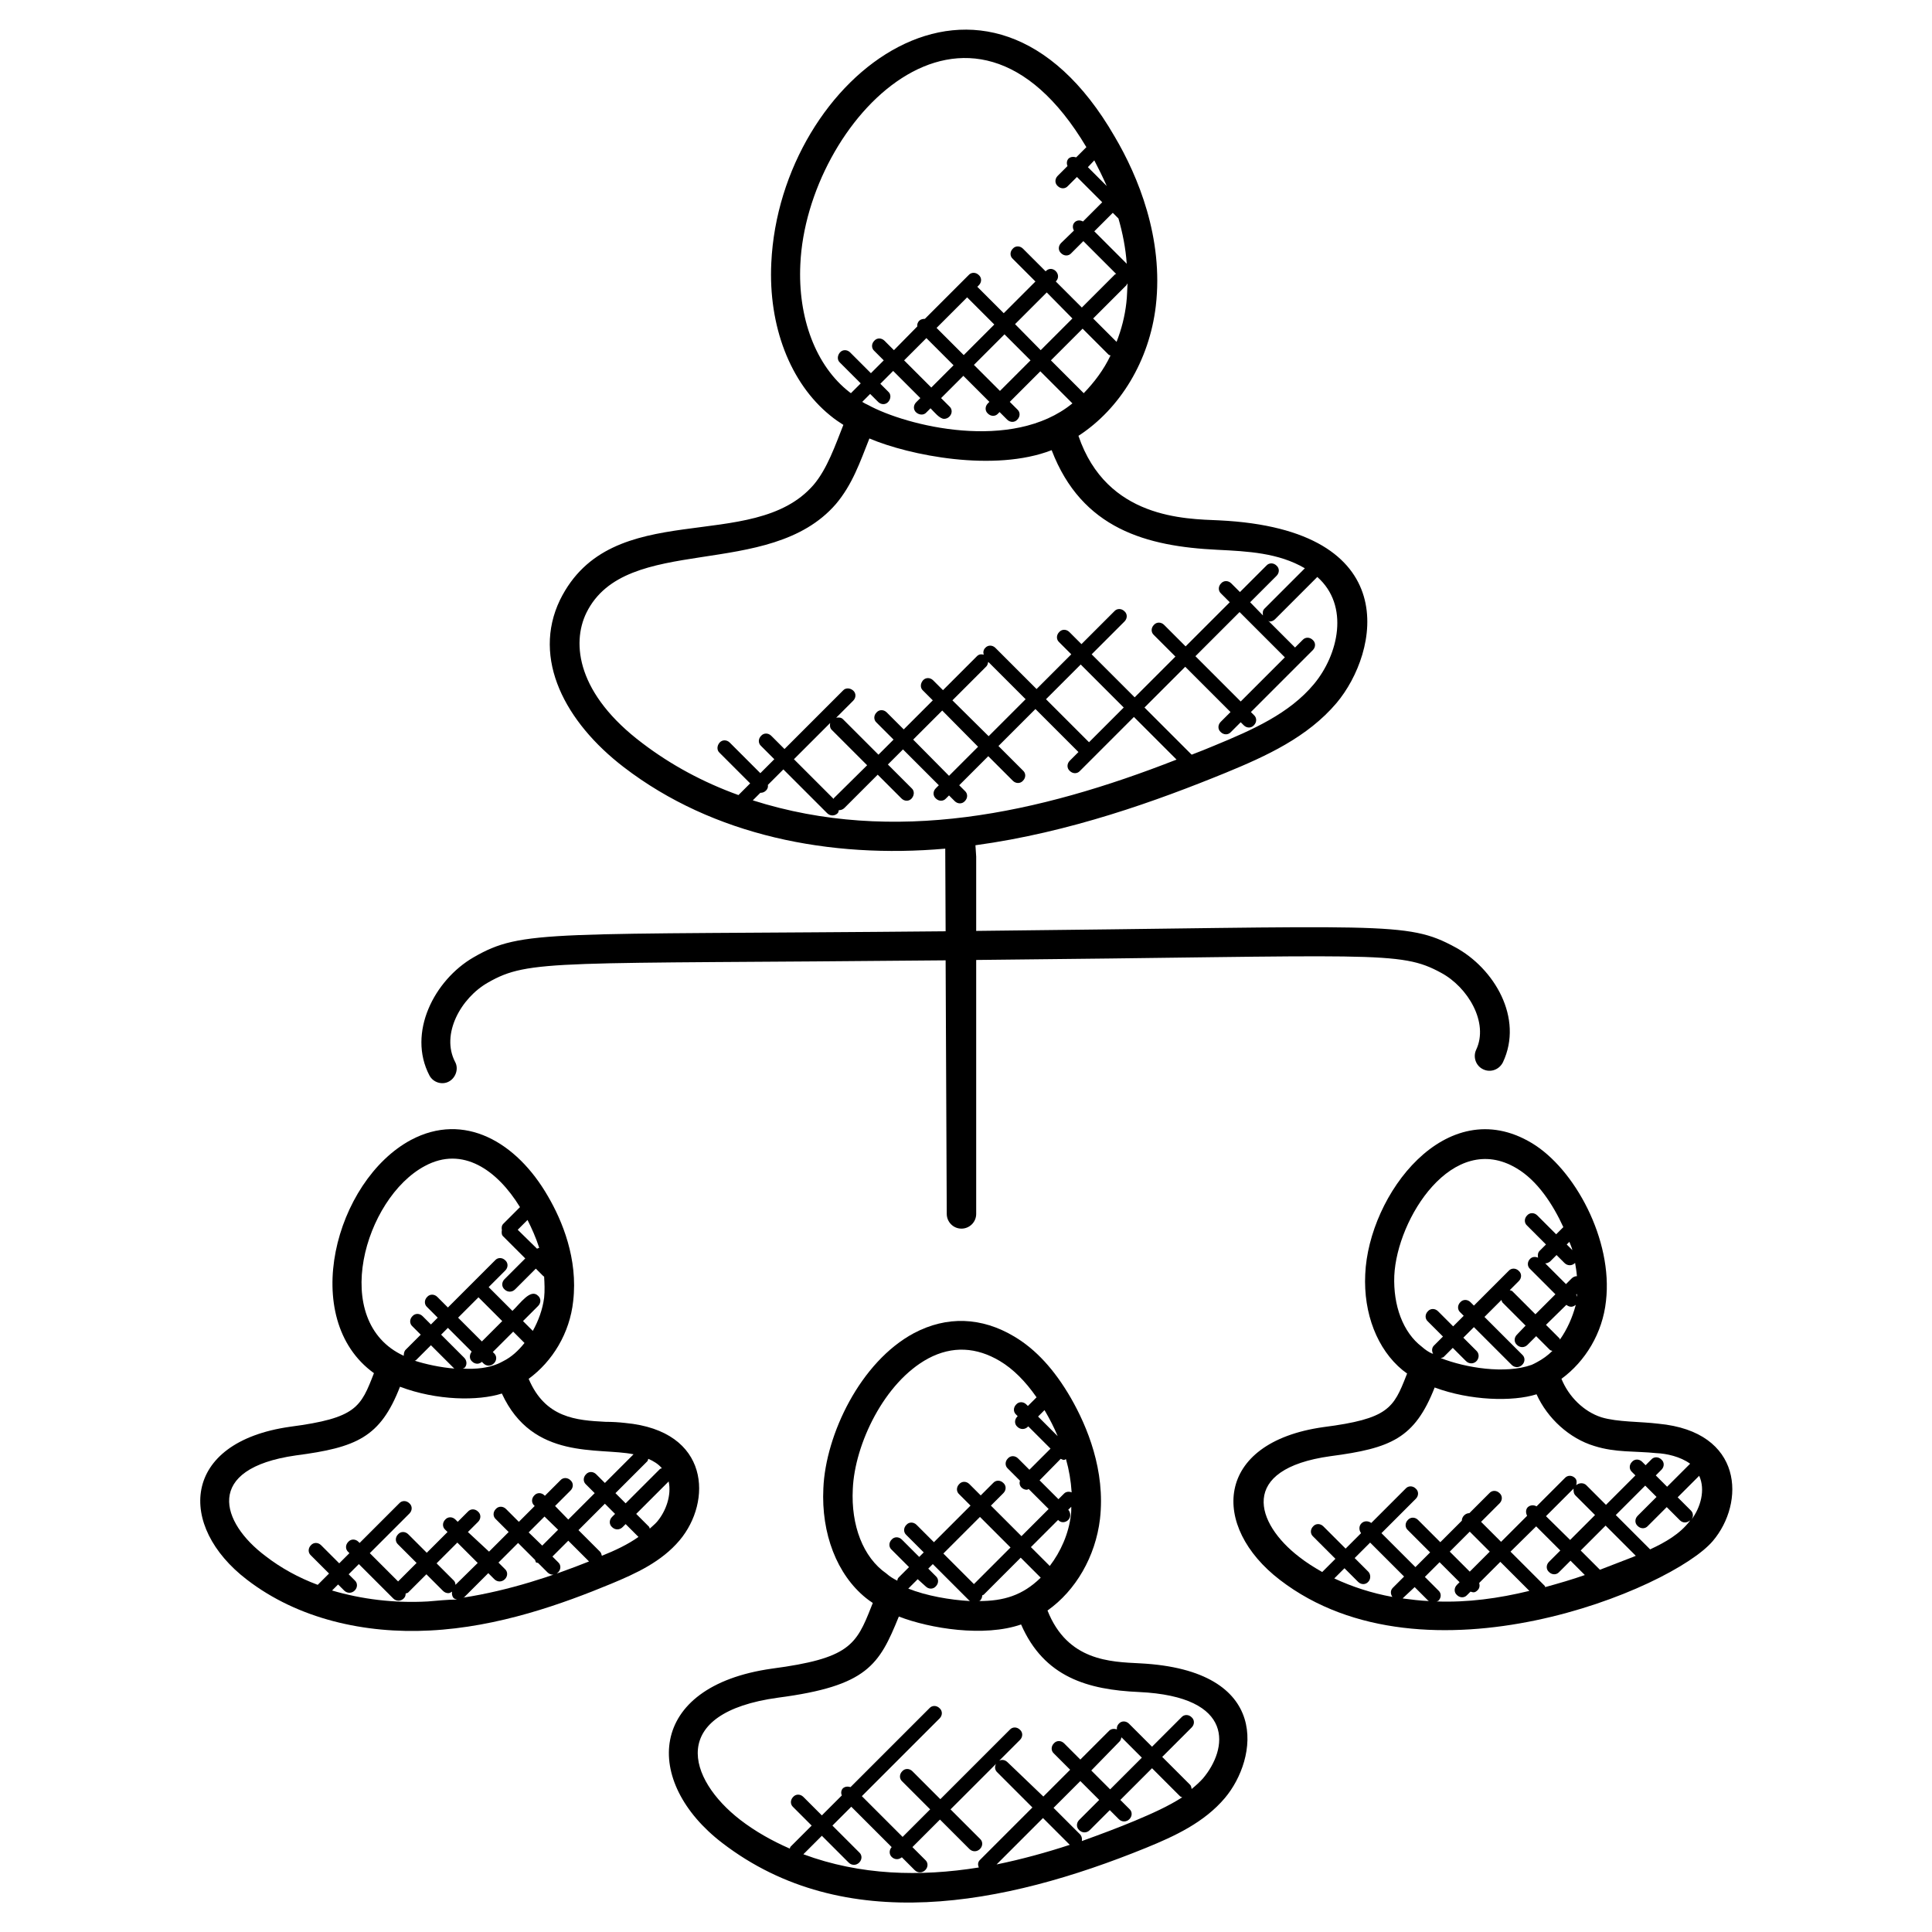 <?xml version="1.0" encoding="utf-8"?>
<!-- Generator: Adobe Illustrator 25.0.0, SVG Export Plug-In . SVG Version: 6.00 Build 0)  -->
<svg version="1.1" id="Layer_1" xmlns:svgjs="http://svgjs.com/svgjs"
	 xmlns="http://www.w3.org/2000/svg" xmlns:xlink="http://www.w3.org/1999/xlink" x="0px" y="0px" viewBox="0 0 512 512"
	 style="enable-background:new 0 0 512 512;" xml:space="preserve">
<g>
	<g>
		<path d="M424.4,375.6c-4.7-1.5-8.7-5.5-10.6-10.2c6.3-4.6,10.9-12.1,11.8-20.6c1.9-16.2-8.3-35.1-19.7-41.9
			c-22.7-13.6-43.2,13.7-44.1,34.8c-0.5,10.4,3.2,19.9,9.9,25.4c0.4,0.3,0.8,0.6,1.2,0.9c-0.1,0.2-0.1,0.3-0.2,0.5
			c-3.4,8.7-4.8,11.5-22,13.7c-29,4.1-29.9,26.4-11.5,40.5c38.5,29.6,103.9,2.4,114.7-10.3c8.6-10.1,8.2-29-14.4-31.1
			C434.7,376.7,428.7,376.9,424.4,375.6L424.4,375.6z M381.8,359.9c0.3-0.1,0.6-0.1,0.8-0.3l2.4-2.4l3.5,3.5
			c0.4,0.4,0.9,0.6,1.4,0.6c1.7,0,2.6-2.1,1.4-3.3l-3.5-3.5l2.8-2.8l10,10c0.4,0.4,0.9,0.6,1.4,0.6c0.5,0,1-0.2,1.4-0.6
			c0.8-0.8,0.8-2,0-2.7l-10-10l4.5-4.5c0.1,0.2,0.1,0.5,0.3,0.7l6.1,6.1l-2.3,2.4c-0.8,0.8-0.8,2,0,2.7c0.4,0.4,0.9,0.6,1.4,0.6
			c0.5,0,1-0.2,1.4-0.6l2.3-2.3l3.6,3.6c0.2,0.2,0.4,0.2,0.7,0.3c-1.2,1.2-2.6,2.2-4.1,3c-0.5,0.3-1,0.5-1.4,0.7
			C398.9,364.2,388.4,362.5,381.8,359.9L381.8,359.9z M413.4,355c-0.1-0.1,0-0.2-0.1-0.3l-3.6-3.6l5.4-5.3c0.4,0.3,0.8,0.5,1.3,0.5
			c0.4,0,0.8-0.2,1.2-0.5C416.7,349.2,415.3,352.3,413.4,355L413.4,355z M412.5,332.6l2.1,2.1c0.4,0.4,0.9,0.6,1.4,0.6
			c0.5,0,1-0.2,1.4-0.6c0,0,0,0,0-0.1c0.2,1.2,0.4,2.3,0.5,3.6c-0.5,0-1,0.2-1.4,0.6l-1.5,1.5l-5.5-5.5c0.5,0,0.9-0.2,1.3-0.5
			L412.5,332.6z M416.7,331.3l-1.5-1.5l0.7-0.7C416.2,329.9,416.5,330.5,416.7,331.3L416.7,331.3z M417.7,343.1l0.2-0.2
			c0,0.3,0,0.5,0,0.8C417.8,343.5,417.8,343.2,417.7,343.1L417.7,343.1z M369.5,338.1c0.7-15.2,15.5-38.6,32.4-28.5
			c5.6,3.3,9.7,9.7,12.4,15.6l-1.9,1.9l-5-5c-0.8-0.8-2-0.8-2.7,0c-0.8,0.8-0.8,2,0,2.7l5,5l-1.7,1.7c-0.5,0.5-0.5,1.2-0.4,1.8
			c-0.7-0.3-1.5-0.3-2.1,0.3c-0.8,0.8-0.8,2,0,2.7l6.7,6.7l-5.3,5.3l-6.1-6.1c-0.2-0.2-0.5-0.2-0.7-0.3l2.4-2.4c0.8-0.8,0.8-2,0-2.7
			c-0.8-0.8-2-0.8-2.7,0l-9.2,9.2l-0.9-0.9c-0.8-0.8-2-0.8-2.7,0c-0.8,0.8-0.8,2,0,2.7l0.9,0.9l-2.8,2.8l-4-4c-0.8-0.8-2-0.8-2.7,0
			c-0.8,0.8-0.8,2,0,2.7l4,4l-2.4,2.4c-0.6,0.6-0.6,1.5-0.2,2.2c-0.1-0.1-0.2-0.1-0.3-0.1c-0.9-0.4-1.8-1-2.7-1.8
			C371.8,353.1,369.2,346,369.5,338.1L369.5,338.1z M362.6,416.5l-3.6-3.6l4.1-4.1l9,9l-3,3c-0.7,0.7-0.6,1.7-0.1,2.4
			c-5.5-1-10.7-2.7-15.4-4.9l2.7-2.7l3.6,3.6c0.8,0.8,2,0.8,2.7,0C363.3,418.5,363.3,417.2,362.6,416.5L362.6,416.5z M374.9,420.6
			l3.6,3.6c0.1,0.1,0.2,0,0.2,0.1c-2.4-0.1-4.7-0.4-7-0.7c0,0,0.1,0,0.1-0.1L374.9,420.6z M380.7,424.4c0.2-0.1,0.4-0.1,0.5-0.2
			c0.8-0.8,0.8-2,0-2.7l-3.6-3.6l3.9-3.9l5.3,5.3l-0.7,0.7c-0.8,0.8-0.8,2,0,2.7c0.8,0.8,2,0.8,2.7,0l0.9-0.9
			c0.7,0.2,1.1,0.4,1.9-0.4c0.5-0.5,0.6-1.2,0.4-1.9l5.6-5.6l7.7,7.7C397.1,423.6,389,424.7,380.7,424.4L380.7,424.4z M389.5,405.9
			l5.3,5.3l-5.3,5.3l-5.3-5.3L389.5,405.9z M407.1,404.5l6.4,6.4l-3,3c-0.8,0.8-0.8,2,0,2.7c0.8,0.8,2,0.8,2.7,0l3-3l3.8,3.8
			c-3.4,1.2-6.9,2.2-10.5,3.2c-0.1-0.1,0-0.2-0.1-0.3l-9.1-9.1L407.1,404.5z M417.5,396.3l5.2,5.2l-6.6,6.6l-6.4-6.3l7.3-7.3
			C417,395.1,417,395.8,417.5,396.3z M424,416l-5.1-5.1l6.6-6.6l8,8c-0.2,0.1-0.5,0.2-0.7,0.3C430,413.7,427.1,414.8,424,416z
			 M437.3,410.6l-9.1-9.1l7.8-7.8l3,3l-5,5c-0.8,0.8-0.8,2,0,2.7c0.8,0.8,2,0.8,2.7,0l5-5l3.5,3.5c0.7,0.7,1.8,0.8,2.7,0
			c-0.1,0.1-0.1,0.2-0.1,0.2C445.2,406.5,441.4,408.7,437.3,410.6z M448.2,402.8c0.6-0.8,0.6-1.8-0.1-2.5l-3.5-3.5l5.7-5.7
			C452,394.8,450.7,399.5,448.2,402.8L448.2,402.8z M447.9,387.9l-6.1,6.1l-3-3l1.5-1.5c0.8-0.8,0.8-2,0-2.7c-0.8-0.8-2-0.8-2.7,0
			l-1.5,1.5l-0.9-0.9c-0.8-0.8-2-0.8-2.7,0c-0.8,0.8-0.8,2,0,2.7l0.9,0.9l-7.8,7.8l-5.2-5.2c-0.7-0.7-1.9-0.7-2.7,0
			c0.2-0.7,0.2-1.4-0.3-1.9c-0.8-0.8-2-0.8-2.7,0l-7.5,7.5c-0.7-0.4-1.6-0.4-2.3,0.2c-0.6,0.6-0.6,1.5-0.2,2.3l-6.9,6.9l-5.3-5.3
			l4.9-4.9c0.8-0.8,0.8-2,0-2.7c-0.8-0.8-2-0.8-2.7,0l-5.3,5.3c-0.5,0-1,0.2-1.4,0.6s-0.6,0.9-0.6,1.4l-5.7,5.7l-5.9-5.9
			c-0.8-0.8-2-0.8-2.7,0c-0.8,0.8-0.8,2,0,2.7l5.9,5.9l-3.9,3.9l-9-9l9.1-9.1c0.8-0.8,0.8-2,0-2.7c-0.8-0.8-2-0.8-2.7,0l-9.1,9.1
			c-0.8-0.6-1.9-0.6-2.6,0.1c-0.7,0.7-0.7,1.8-0.1,2.6l-4.1,4.1l-5.9-5.9c-0.8-0.8-2-0.8-2.7,0c-0.8,0.8-0.8,2,0,2.7l5.9,5.9
			l-3.5,3.5c-2.1-1.2-4.2-2.5-6.1-4c-11.6-8.9-16.2-23.3,8.3-26.7c16-2.1,22.3-4.7,27.6-18.2c9.4,3.5,20.7,3.8,27,1.8
			c2.9,6.4,8.7,11.7,15.3,13.7c5.7,1.8,10.7,1.3,16.5,1.9C441.6,385.2,445.3,386,447.9,387.9L447.9,387.9z"/>
		<path d="M65.4,418.6c13.6,10.5,31.4,14.4,48.5,13.5c18.2-0.9,35.3-7.1,48.1-12.4c6.5-2.7,13.3-5.8,18.1-11.5
			c8.6-10.2,8.2-29-14.4-31.1c-1.7-0.2-3.5-0.3-5.2-0.3c-7.8-0.4-16-1-20.4-11.4c6.3-4.6,10.9-12.1,11.8-20.6
			c1.3-11.2-2.9-21.3-6.7-27.8c-8.3-14.4-22.2-22.4-36.3-14.9c-20.1,10.8-29.8,47.4-9.8,61.8c-3.5,9-4.6,11.9-22.2,14.2
			C47.9,382.2,47,404.5,65.4,418.6L65.4,418.6z M113.4,424.4c-9,0.5-17.6-0.6-25.4-2.9l1.6-1.6l1.6,1.6c0.4,0.4,0.9,0.6,1.4,0.6
			c0.5,0,1-0.2,1.4-0.6c0.8-0.8,0.8-2,0-2.7l-1.6-1.6l2.7-2.7l9.1,9.1c0.4,0.4,0.9,0.6,1.4,0.6c0.5,0,1-0.2,1.4-0.6
			c0.4-0.4,0.5-0.8,0.5-1.3c0.2-0.1,0.4-0.1,0.6-0.2l4.9-4.9l4.4,4.4c0.4,0.4,0.9,0.6,1.4,0.6c0.4,0,0.7-0.2,1-0.4
			c-0.1,0.6,0,1.2,0.4,1.7c0.2,0.2,0.6,0.3,0.9,0.4C118.6,423.9,116,424.2,113.4,424.4L113.4,424.4z M131,418.5
			c0.4,0.4,0.9,0.6,1.4,0.6c0.5,0,1-0.2,1.4-0.6c0.8-0.8,0.8-2,0-2.7l-1.7-1.7l5.2-5.2l4.5,4.5c0.1,0.2,0.1,0.4,0.2,0.6
			c0.2,0.2,0.4,0.1,0.6,0.2l2.5,2.5c0.4,0.4,0.9,0.6,1.4,0.6c0.5,0,1-0.2,1.4-0.6c0.8-0.8,0.8-2,0-2.7l-1.5-1.5l4.2-4.2l5.5,5.5
			c-9.5,3.8-21.1,7.7-33.4,9.6c0.1-0.1,0.2,0,0.3-0.1l6.4-6.4L131,418.5z M140.1,406.1l4.2-4.2l3.6,3.5l-4.2,4.2L140.1,406.1z
			 M120.7,420c0-0.5-0.2-1-0.6-1.3l-4.4-4.4l5.5-5.5l5.4,5.4L120.7,420z M159.5,412.3c-0.1-0.4-0.2-0.8-0.5-1.1l-5.7-5.7l7-7
			l2.7,2.7l-0.8,0.8c-0.8,0.8-0.8,2,0,2.7c0.4,0.4,0.9,0.6,1.4,0.6c0.5,0,1-0.2,1.4-0.6l0.8-0.8l3.4,3.4c0,0,0,0,0,0
			C166.4,409.3,163,410.9,159.5,412.3L159.5,412.3z M171.8,386.6c1.4,0.6,2.7,1.4,3.6,2.5c-0.2,0.1-0.4,0.1-0.5,0.2l-9.1,9.1
			l-2.7-2.7l8.4-8.4C171.7,387.1,171.7,386.9,171.8,386.6L171.8,386.6z M174.1,403.3c-0.6,0.7-1.3,1.2-1.9,1.8
			c-0.1-0.2-0.1-0.4-0.2-0.5l-3.4-3.4l8.6-8.6C178,396.2,176.5,400.5,174.1,403.3L174.1,403.3z M109.9,360.6c0.1-0.1,0.2,0,0.3-0.1
			l4-4l6.1,6.1c0.1,0.1,0.2,0.1,0.3,0.1C116.7,362.4,112.7,361.5,109.9,360.6z M123,359.8l-6.1-6.1l1.8-1.8l6.3,6.3
			c-0.6,0.8-0.7,1.9,0.1,2.6c0.4,0.4,0.9,0.6,1.4,0.6c0.4,0,0.9-0.2,1.2-0.5l0.4,0.4c0.4,0.4,0.9,0.6,1.4,0.6s1-0.2,1.4-0.6
			c0.8-0.8,0.8-2,0-2.7l-0.3-0.3l5.4-5.4l3,3c-1.6,2-3.4,3.7-5.6,4.8c-0.5,0.3-1,0.5-1.4,0.7c-2.6,1.1-5.7,1.5-9.4,1.3
			c0.2-0.1,0.4-0.1,0.5-0.2C123.8,361.8,123.8,360.6,123,359.8L123,359.8z M126.8,343.8l6.3,6.3l-5.4,5.4l-6.3-6.3L126.8,343.8z
			 M137.2,325.9l2.6-2.6c1.1,2.2,2.2,4.6,3.1,7.4c-0.2,0-0.4,0.2-0.6,0.2L137.2,325.9z M112.6,309c10-5.4,19.2,1.1,25.2,10.9
			l-4.4,4.4c-0.5,0.5-0.5,1.1-0.4,1.7c-0.1,0.6-0.1,1.3,0.4,1.7l5.8,5.8l-5.5,5.5c-0.8,0.8-0.8,2,0,2.7c0.4,0.4,0.9,0.6,1.4,0.6
			s1-0.2,1.4-0.6l5.5-5.5l2,2c0.1,0.1,0.1,0,0.2,0.1c0.1,1.8,0.2,3.7,0,5.6c-0.4,3.1-1.5,6.1-3,8.8l-2.6-2.6l4-4
			c0.8-0.8,0.8-2,0-2.7c-2-2-4.7,2-6.8,4l-6.3-6.3l4.4-4.4c0.8-0.8,0.8-2,0-2.7c-0.8-0.8-2-0.8-2.7,0l-12.5,12.5l-2.8-2.8
			c-0.8-0.8-2-0.8-2.7,0c-0.8,0.8-0.8,2,0,2.7l2.8,2.8l-1.8,1.8l-2.2-2.2c-0.8-0.8-2-0.8-2.7,0c-0.8,0.8-0.8,2,0,2.7l2.2,2.2l-4,4
			c-0.4,0.4-0.5,1-0.5,1.6C87.2,350.2,96.6,317.5,112.6,309L112.6,309z M78.4,385.7c16.1-2.1,22.4-4.8,27.6-18.2
			c9.8,3.7,20.7,3.8,27,1.8c8.2,17.8,25.6,14.2,34.9,16.1l-7.6,7.6l-2.3-2.3c-0.8-0.8-2-0.8-2.7,0c-0.8,0.8-0.8,2,0,2.7l2.3,2.3
			l-7,7l-3.5-3.6l4.1-4.1c0.8-0.8,0.8-2,0-2.7c-0.8-0.8-2-0.8-2.7,0l-4.1,4.1l-0.1-0.1c-0.8-0.8-2-0.8-2.7,0c-0.8,0.8-0.8,2,0,2.7
			l0.1,0.1l-4.2,4.2l-3.4-3.4c-0.8-0.8-2-0.8-2.7,0c-0.8,0.8-0.8,2,0,2.7l3.4,3.4l-5.2,5.2L124,406l2.7-2.7c0.8-0.8,0.8-2,0-2.7
			c-0.8-0.8-2-0.8-2.7,0l-2.7,2.7l-0.6-0.6c-0.8-0.8-2-0.8-2.7,0c-0.8,0.8-0.8,2,0,2.7l0.6,0.6l-5.5,5.5l-4.9-4.9
			c-0.8-0.8-2-0.8-2.7,0c-0.8,0.8-0.8,2,0,2.7l4.9,4.9l-4.9,4.9l-7.5-7.5l10.5-10.5c0.8-0.8,0.8-2,0-2.7c-0.8-0.8-2-0.8-2.7,0
			l-10.5,10.5l-0.3-0.3c-0.8-0.8-2-0.8-2.7,0c-0.8,0.8-0.8,2,0,2.7l0.3,0.3l-2.7,2.7l-4.8-4.8c-0.8-0.8-2-0.8-2.7,0
			c-0.8,0.8-0.8,2,0,2.7l4.8,4.8l-3,3c-5.1-1.9-9.8-4.5-13.8-7.6C58.5,403.5,53.9,389.2,78.4,385.7z"/>
		<path d="M204.6,442.2c-33.4,4.7-34.2,30.1-13.2,46.2c32.3,24.8,74.7,16.6,112.3,1.3c7.6-3.1,15.4-6.7,20.9-13.2
			c8.7-10.3,12.7-33.9-22.5-35.7c-7.8-0.4-19.2-0.6-24.5-14c7.5-5.3,12.7-14.3,13.9-24.2c1.5-12.9-3.4-24.6-7.7-32.1
			c-4.4-7.6-9.3-12.9-15-16.3c-8.7-5.2-17.9-5.5-26.6-0.9c-14.2,7.6-23.4,26.9-24,41.1c-0.6,12,3.6,22.9,11.3,29.1
			c0.6,0.5,1.2,0.9,1.8,1.3c-0.1,0.3-0.3,0.7-0.4,1C226.9,436,225,439.5,204.6,442.2L204.6,442.2z M264.1,494.1l12.3-12.3l7.1,7.1
			c0,0,0,0,0,0C277.4,490.9,270.9,492.7,264.1,494.1L264.1,494.1z M300.8,482.5c-4.3,1.8-9.1,3.6-14.1,5.4c0.1-0.6,0-1.2-0.4-1.7
			l-7.1-7.1l7.1-7.1l5,5l-5.3,5.3c-0.8,0.8-0.8,2,0,2.7c0.4,0.4,0.9,0.6,1.4,0.6s1-0.2,1.4-0.6l5.3-5.3l2.4,2.4
			c0.4,0.4,0.9,0.6,1.4,0.6c0.5,0,1-0.2,1.4-0.6c0.8-0.8,0.8-2,0-2.7l-2.4-2.4l8.4-8.4l7.4,7.4c0.2,0.2,0.4,0.2,0.6,0.3
			C309.6,478.7,305.3,480.6,300.8,482.5L300.8,482.5z M296.7,461.5c0.3-0.3,0.4-0.7,0.5-1.1l5.4,5.4l-8.4,8.4l-5-5L296.7,461.5z
			 M301.8,448.4c25.9,1.2,23.5,15.2,17,22.9c-0.9,1-1.9,1.9-3,2.8c-0.1-0.4-0.1-0.8-0.4-1.1l-7.4-7.4l7.8-7.8c0.8-0.8,0.8-2,0-2.7
			c-0.8-0.8-2-0.8-2.7,0l-7.8,7.8l-6.1-6.1c-0.8-0.8-2-0.8-2.7,0c-0.4,0.4-0.6,1-0.5,1.5c-0.7-0.2-1.4-0.2-2,0.3l-7.7,7.7l-4.3-4.3
			c-0.8-0.8-2-0.8-2.7,0c-0.8,0.8-0.8,2,0,2.7l4.3,4.3l-7.1,7.1L267,467c-0.8-0.8-2-0.8-2.7,0c-0.8,0.8-0.8,2,0,2.7l9.3,9.3
			l-13.9,13.9c-0.6,0.6-0.6,1.3-0.3,2c-15.6,2.5-31.4,2.1-46.5-3.5l4.9-4.9l7.1,7.1c0.4,0.4,0.9,0.6,1.4,0.6s1-0.2,1.4-0.6
			c0.8-0.8,0.8-2,0-2.7l-7.1-7.1l5-5l10.7,10.7c-0.7,0.8-0.7,1.9,0,2.6c0.4,0.4,0.9,0.6,1.4,0.6c0.5,0,0.9-0.2,1.3-0.5l3.4,3.4
			c0.4,0.4,0.9,0.6,1.4,0.6c0.5,0,1-0.2,1.4-0.6c0.8-0.8,0.8-2,0-2.7l-3.4-3.4l7.3-7.3l7.8,7.8c0.4,0.4,0.9,0.6,1.4,0.6
			s1-0.2,1.4-0.6c0.8-0.8,0.8-2,0-2.7l-7.8-7.8l18.4-18.4c0.8-0.8,0.8-2,0-2.7c-0.8-0.8-2-0.8-2.7,0l-18.4,18.4l-7.4-7.4
			c-0.8-0.8-2-0.8-2.7,0c-0.8,0.8-0.8,2,0,2.7l7.4,7.4l-7.3,7.3L228.4,476l20.6-20.6c0.8-0.8,0.8-2,0-2.7c-0.8-0.8-2-0.8-2.7,0
			l-20.9,20.9c-0.7-0.2-1.4-0.2-2,0.3c-0.5,0.5-0.6,1.3-0.3,1.9l-5.3,5.3l-4.9-4.9c-0.8-0.8-2-0.8-2.7,0c-0.8,0.8-0.8,2,0,2.7
			l4.9,4.9l-5.6,5.6c-0.1,0.1-0.1,0.3-0.2,0.5c-4.8-2.1-9.2-4.6-13.1-7.6c-14.1-10.9-19.2-28.4,10-32.4c23.7-3.1,26.8-8.7,32-21.5
			c8.3,3.2,22.6,5.5,32.4,2.1C276.7,444.5,288.3,447.8,301.8,448.4L301.8,448.4z M245.3,420.4c0.8,0.8,2,0.8,2.7,0
			c0.8-0.8,0.8-2,0-2.7l-2-2l1.2-1.2l9.7,9.7c0,0,0.1,0,0.2,0.1c-5.4-0.3-11.6-1.4-16.4-3.3l2.5-2.5L245.3,420.4z M259.4,424.3
			c0.1-0.1,0.3,0,0.3-0.1c0.4-0.4,0.6-0.9,0.6-1.4c0.1-0.1,0.3-0.1,0.4-0.2l9.8-9.8l5.3,5.3C271,422.8,266,424.3,259.4,424.3z
			 M258.1,419.8l-8.1-8.1l9.7-9.7l8.1,8.1L258.1,419.8z M283.8,401.5c-0.6,5-2.7,9.7-5.6,13.5l-5-5l7.2-7.2c0.4,0.4,0.8,0.6,1.3,0.6
			c0.5,0,1-0.2,1.4-0.6c0.7-0.7,0.7-1.9,0-2.7l0.8-0.8C283.9,400.1,283.9,400.8,283.8,401.5C283.8,401.5,283.8,401.5,283.8,401.5
			L283.8,401.5z M277.1,374.2c1.1,1.9,2.2,4,3.2,6.4l-5.2-5.2l1.7-1.7C276.9,373.9,277,374,277.1,374.2L277.1,374.2z M281.1,386.6
			c0.3,0.1,0.5,0.3,0.9,0.3c0.2,0,0.3-0.2,0.5-0.2c0.8,2.8,1.3,5.7,1.5,8.8c-0.7-0.3-1.5-0.2-2,0.3l-1.5,1.5l-5-5L281.1,386.6z
			 M226,394.6c0.5-11.8,8.3-28.3,20-34.6c6.4-3.4,12.8-3,19,0.7c3.5,2.1,6.7,5.3,9.7,9.6l-2.3,2.3l-0.4-0.4c-0.8-0.8-2-0.8-2.7,0
			c-0.8,0.8-0.8,2,0,2.7l0.4,0.4l-0.1,0.1c-0.8,0.8-0.8,2,0,2.7c0.4,0.4,0.9,0.6,1.4,0.6c0.5,0,1-0.2,1.4-0.6l0.1-0.1l5.9,5.9
			l-5.6,5.6l-3-3c-0.8-0.8-2-0.8-2.7,0c-0.8,0.8-0.8,2,0,2.7l3.2,3.2c-0.2,0.6-0.1,1.3,0.4,1.8c0.4,0.4,0.9,0.6,1.4,0.6
			c0.2,0,0.3-0.1,0.5-0.2l5.3,5.3l-7.2,7.2l-8.1-8.1l3.3-3.3c0.8-0.8,0.8-2,0-2.7c-0.8-0.8-2-0.8-2.7,0l-3.3,3.3l-3-3
			c-0.8-0.8-2-0.8-2.7,0c-0.8,0.8-0.8,2,0,2.7l3,3l-9.7,9.7l-4.6-4.6c-0.8-0.8-2-0.8-2.7,0c-0.8,0.8-0.8,2,0,2.7l4.6,4.6l-1.2,1.2
			l-4.6-4.6c-0.8-0.8-2-0.8-2.7,0c-0.8,0.8-0.8,2,0,2.7l4.6,4.6l-2.8,2.8c-0.2,0.2-0.3,0.6-0.3,0.8c-1-0.5-2-1.1-2.9-1.9
			C228.7,412.7,225.5,404.2,226,394.6L226,394.6z"/>
		<path d="M129.3,260.4c11-6.3,17.5-4.9,121.3-5.9l0.3,67.2c0,2.1,1.7,3.9,3.9,3.9c2.1,0,3.9-1.7,3.9-3.9l0-67.3
			c106.3-1,112.2-2.6,123.2,3.4c7.1,3.8,12.7,13.2,9.3,20.4c-0.9,1.9-0.1,4.3,1.9,5.2c1.9,0.9,4.2,0.1,5.2-1.9
			c5.5-11.7-2.3-24.9-12.7-30.5c-12.9-7-18.3-5.4-126.9-4.3V227l-0.2-3c25-3.4,48.2-11.8,66.3-19.2c10.7-4.4,21.7-9.4,29.4-18.5
			c11.2-13.3,18.4-46-31.1-48.4c-9-0.4-29.8-0.4-37.3-22.4c11.1-7.2,18.8-20,20.5-34.4c2.1-18-4.7-34.4-10.9-44.9
			c-33.7-58.4-88.7-16.2-91,33.5c-0.8,16.7,5,31.8,15.6,40.4c1.2,1,2.4,1.8,3.5,2.5c-2.1,5.3-4.3,11.7-7.9,15.9
			c-16.1,18.6-53.5,2.7-67.2,30.5c-7.5,15.6,1.4,32.4,16.9,44.3c23.7,18.2,54.7,24.3,85.2,21.6l0.1,21.9
			c-105.7,1-112.1-0.6-125.1,6.9c-10.4,6-17.6,20-11.7,31.3c1,1.9,3.4,2.6,5.2,1.6s2.6-3.4,1.6-5.2
			C116.8,274.1,122.1,264.5,129.3,260.4z M348.2,181.3c-6.5,7.8-16.2,12.1-26.4,16.3c-1.9,0.8-3.9,1.6-6,2.4c0,0,0-0.1-0.1-0.1
			l-12.4-12.4l10.8-10.8l12,12l-2.6,2.6c-0.8,0.8-0.8,2,0,2.7c0.8,0.8,2,0.8,2.7,0l2.6-2.6l0.8,0.8c0.8,0.8,2,0.8,2.7,0
			c0.8-0.8,0.8-2,0-2.7l-0.8-0.8l16.4-16.4c0.8-0.8,0.8-2,0-2.7c-0.8-0.8-2-0.8-2.7,0l-2,2l-7.1-7.1c0.1,0,0.2,0.2,0.4,0.2
			c0.5,0,1-0.2,1.4-0.6l11.2-11.2C357.7,160.5,354.7,173.5,348.2,181.3L348.2,181.3z M316.8,173.9l11.7-11.7l12,12l-11.7,11.7
			L316.8,173.9z M230,107.3c-0.5-0.2-1-0.5-1.5-0.8l2.1-2.1l2.1,2.1c0.8,0.8,2,0.8,2.7,0s0.8-2,0-2.7l-2.1-2.1l3.4-3.4l7.2,7.2
			l-1.1,1.1c-0.8,0.8-0.8,2,0,2.7s2,0.8,2.7,0l1.1-1.1c0.9,0.9,2.4,2.8,3.6,2.8c0.5,0,1-0.2,1.4-0.6c0.8-0.8,0.8-2,0-2.7l-2.2-2.2
			l5.9-5.9l6.9,6.9l-0.4,0.4c-0.8,0.8-0.8,2,0,2.7c0.8,0.8,2,0.8,2.7,0l0.4-0.4l2,2c0.8,0.8,2,0.8,2.7,0c0.8-0.8,0.8-2,0-2.7l-2-2
			l8.1-8.1l8.5,8.5C268.3,119.9,240.2,112.9,230,107.3L230,107.3z M245.5,89.6l7.2,7.2l-5.9,5.9l-7.2-7.2L245.5,89.6z M256.3,78.8
			l7.2,7.2l-8.1,8.1l-7.2-7.2L256.3,78.8z M273.1,95.5l-8.1,8.1l-6.9-6.9l8.1-8.1L273.1,95.5z M269,85.9l8.4-8.4l6.8,6.9l-8.4,8.4
			L269,85.9z M287.2,104.2l-8.7-8.7l8.4-8.4l6.9,6.9c0.1,0.1,0.3,0.1,0.5,0.2C292.5,98,290,101.3,287.2,104.2z M298.5,80.2
			c-0.4,3.6-1.3,7.1-2.6,10.4l-6.2-6.2l8.8-8.8c0.1-0.1,0.1-0.3,0.2-0.4c0,0,0.1,0,0.1,0.1C298.7,76.9,298.7,78.5,298.5,80.2
			L298.5,80.2z M290,42.5c1.1,2.1,2.2,4.3,3.3,6.8l-5-5L290,42.5z M296.4,57.9c1.1,3.8,1.9,7.8,2.2,12l-8.6-8.6l4.9-4.9L296.4,57.9z
			 M212.1,70c1.7-37.8,44.7-83.3,75.8-31l-2.7,2.7c-0.7-0.2-1.4-0.2-2,0.3c-0.5,0.5-0.6,1.3-0.3,2l-2.6,2.6c-0.8,0.8-0.8,2,0,2.7
			c0.8,0.8,2,0.8,2.7,0l2.4-2.4l6.7,6.7l-5.1,5.1c-0.7-0.4-1.6-0.4-2.2,0.2c-0.6,0.6-0.6,1.5-0.2,2.2l-3.4,3.3c-0.8,0.8-0.8,2,0,2.7
			c0.8,0.8,2,0.8,2.7,0l3.2-3.2l8.7,8.7c-0.1,0.1-0.2,0-0.3,0.1l-8.8,8.8l-6.9-6.9l0,0c1.8-1.8-0.9-4.6-2.7-2.7l0,0l-6-6
			c-0.8-0.8-2-0.8-2.7,0c-0.8,0.8-0.8,2,0,2.7l6,6l-8.4,8.4L259,76l0.4-0.4c0.8-0.8,0.8-2,0-2.7c-0.8-0.8-2-0.8-2.7,0l-11.6,11.6
			c-0.5,0-1.1,0.1-1.5,0.5c-0.4,0.4-0.6,1-0.5,1.5l-6.2,6.3l-2.5-2.5c-0.8-0.8-2-0.8-2.7,0c-0.8,0.8-0.8,2,0,2.7l2.5,2.5l-3.4,3.4
			l-5.5-5.5c-0.8-0.8-2-0.8-2.7,0s-0.8,2,0,2.7l5.5,5.5l-2.6,2.6c-0.1-0.1-0.3-0.2-0.4-0.3C216.2,97,211.4,84.2,212.1,70L212.1,70z
			 M155.4,162.4c10.5-21.3,48.4-8.4,66.1-28.8c4.4-5.2,6.4-11.1,8.9-17.4c10.6,4.5,33.1,9,48.3,3.1c8,20.9,25.2,25.5,43.9,26.4
			c8.1,0.4,16.2,0.8,23.2,4.9l-10.7,10.7c-0.5,0.5-0.5,1.1-0.4,1.8l-3.4-3.5l7-7c0.8-0.8,0.8-2,0-2.7c-0.8-0.8-2-0.8-2.7,0l-7,7
			l-2.3-2.3c-0.8-0.8-2-0.8-2.7,0c-0.8,0.8-0.8,2,0,2.7l2.3,2.3l-11.7,11.7l-5.7-5.7c-0.8-0.8-2-0.8-2.7,0c-0.8,0.8-0.8,2,0,2.7
			l5.7,5.7l-10.8,10.8l-11.4-11.4l8.7-8.7c0.8-0.8,0.8-2,0-2.7c-0.8-0.8-2-0.8-2.7,0l-8.7,8.7l-3.2-3.2c-0.8-0.8-2-0.8-2.7,0
			c-0.8,0.8-0.8,2,0,2.7l3.2,3.2l-9.2,9.2l-10.9-10.9c-0.8-0.8-2-0.8-2.7,0c-0.5,0.5-0.6,1.2-0.4,1.8c-0.7-0.2-1.3-0.1-1.8,0.4l-9,9
			l-2.6-2.6c-0.8-0.8-2-0.8-2.7,0s-0.8,2,0,2.7l2.6,2.6l-7.7,7.7l-4.5-4.5c-0.8-0.8-2-0.8-2.7,0c-0.8,0.8-0.8,2,0,2.7l4.5,4.5l-4,4
			l-9.4-9.4c-0.5-0.5-1.1-0.5-1.8-0.4l4.5-4.5c0.8-0.8,0.8-2,0-2.7s-2-0.8-2.7,0l-15.5,15.5l-3.5-3.5c-0.8-0.8-2-0.8-2.7,0
			c-0.8,0.8-0.8,2,0,2.7l3.5,3.5l-3.7,3.7l-8.1-8.1c-0.8-0.8-2-0.8-2.7,0s-0.8,2,0,2.7l8.1,8.1l-3.1,3.1c-9.4-3.4-17.9-8-25.4-13.7
			C153,184,151.4,170.6,155.4,162.4L155.4,162.4z M288.6,196.7l-11.4-11.4l9.2-9.2l11.4,11.4L288.6,196.7z M252.4,185.6l9-9
			c0.3-0.3,0.4-0.8,0.5-1.2l9.9,9.9l-9.8,9.8L252.4,185.6z M259.2,197.9l-7.7,7.7L242,196l7.7-7.7L259.2,197.9z M221,211.5
			c-0.1,0.1,0,0.2-0.1,0.2l-10.5-10.5l9.6-9.6c-0.1,0.6-0.1,1.3,0.4,1.8l9.4,9.4L221,211.5z M199.5,212.1l2-2c0,0,0.1,0,0.1,0
			c0.5,0,1-0.2,1.4-0.6c0.4-0.4,0.6-0.9,0.5-1.5l4.1-4.1l11.6,11.6c0.4,0.4,0.9,0.6,1.4,0.6s1-0.2,1.4-0.6c0.2-0.2,0.2-0.5,0.3-0.8
			c0,0,0,0,0.1,0c0.5,0,1-0.2,1.4-0.6l8.8-8.8l6.3,6.3c0.8,0.8,2,0.8,2.7,0s0.8-2,0-2.7l-6.3-6.3l4-4l9.5,9.5l-0.8,0.8
			c-0.8,0.8-0.8,2,0,2.7c0.8,0.8,2,0.8,2.7,0l0.8-0.8l1.5,1.5c0.8,0.8,2,0.8,2.7,0c0.8-0.8,0.8-2,0-2.7l-1.5-1.5l7.7-7.7l6.5,6.5
			c0.8,0.8,2,0.8,2.7,0c0.8-0.8,0.8-2,0-2.7l-6.5-6.5l9.8-9.8l11.4,11.4l-2.3,2.3c-0.8,0.8-0.8,2,0,2.7c0.8,0.8,2,0.8,2.7,0
			l14.3-14.3l11.3,11.3C275.3,215.6,236.9,224,199.5,212.1L199.5,212.1z"/>
	</g>
</g>
</svg>
